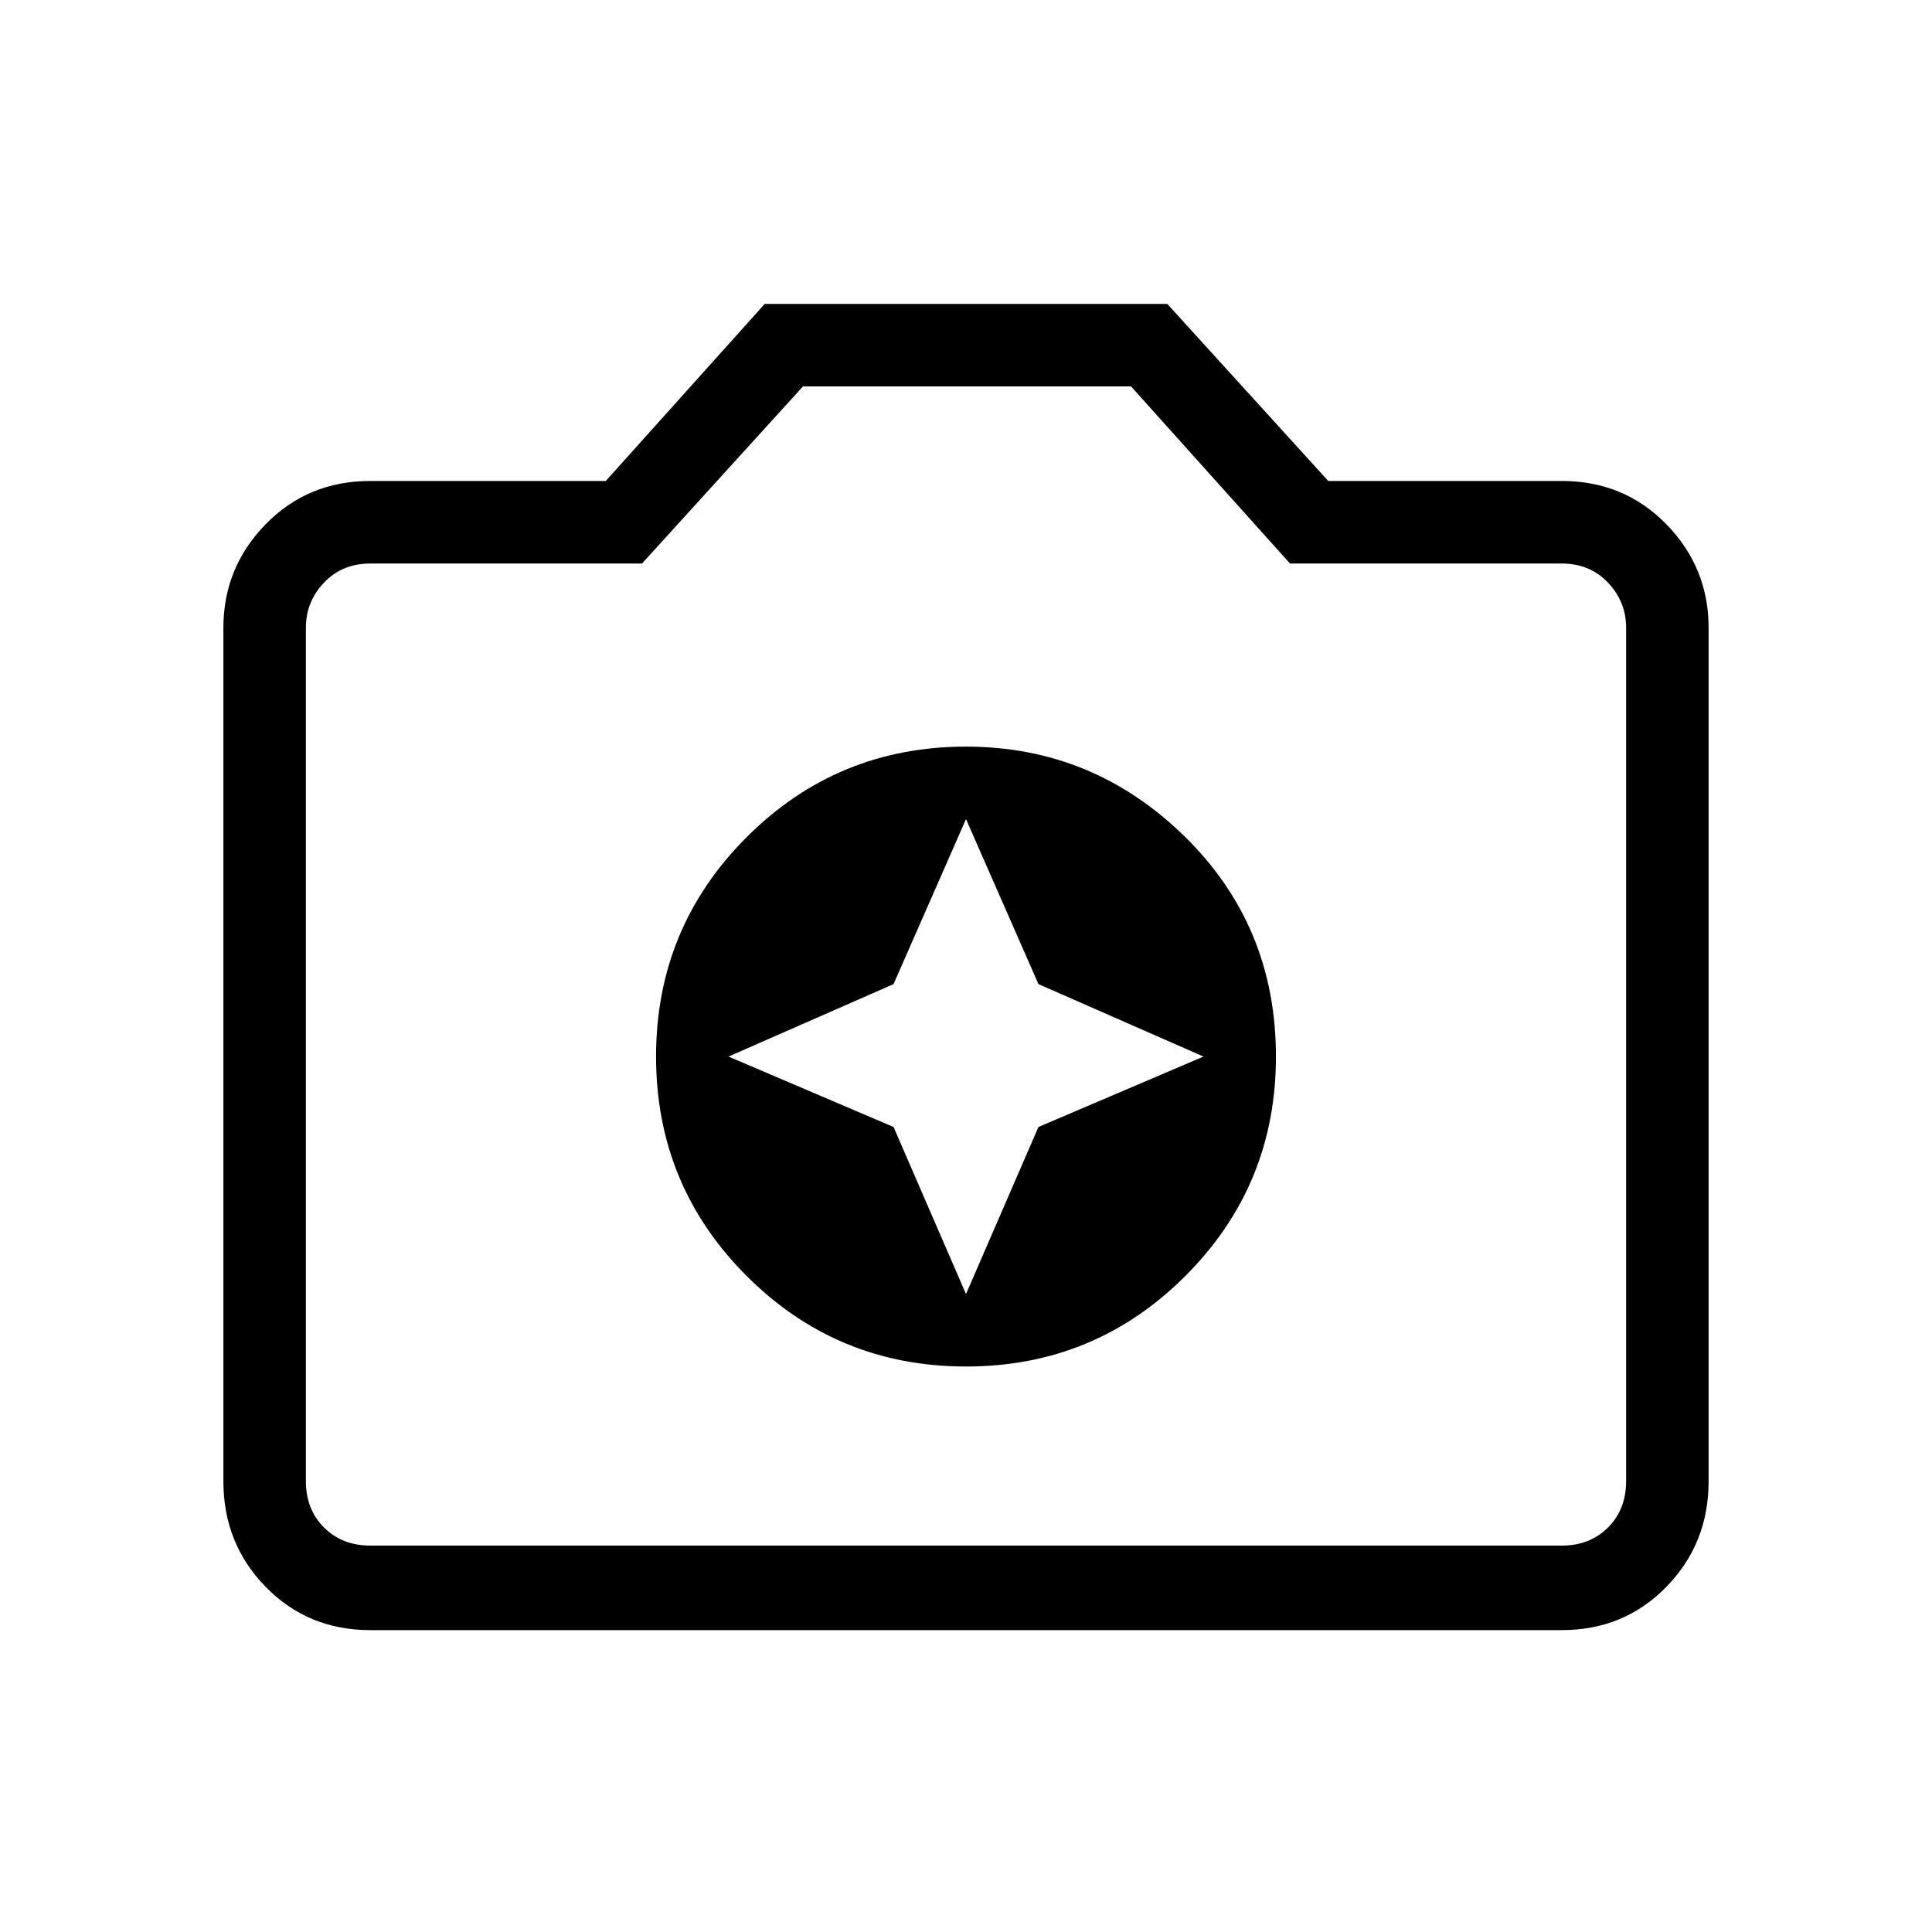 <svg xmlns="http://www.w3.org/2000/svg" height="40" width="40"><path d="M20 28.292Q22.667 28.292 24.542 26.417Q26.417 24.542 26.417 21.875Q26.417 19.167 24.521 17.312Q22.625 15.458 20 15.458Q17.333 15.458 15.458 17.333Q13.583 19.208 13.583 21.875Q13.583 24.542 15.458 26.417Q17.333 28.292 20 28.292ZM20 26.792 18.5 23.333 15.083 21.875 18.5 20.375 20 16.958 21.5 20.375 24.917 21.875 21.5 23.333ZM7.667 33.75Q6.375 33.75 5.5 32.854Q4.625 31.958 4.625 30.667V13Q4.625 11.75 5.5 10.854Q6.375 9.958 7.667 9.958H12.542L15.833 6.292H24.167L27.5 9.958H32.333Q33.625 9.958 34.5 10.854Q35.375 11.75 35.375 13V30.667Q35.375 31.958 34.5 32.854Q33.625 33.75 32.333 33.75ZM32.333 32Q32.917 32 33.292 31.625Q33.667 31.25 33.667 30.667V13Q33.667 12.458 33.292 12.063Q32.917 11.667 32.333 11.667H26.708L23.417 8H16.625L13.292 11.667H7.667Q7.083 11.667 6.708 12.063Q6.333 12.458 6.333 13V30.667Q6.333 31.25 6.708 31.625Q7.083 32 7.667 32ZM20 21.875Q20 21.875 20 21.875Q20 21.875 20 21.875Q20 21.875 20 21.875Q20 21.875 20 21.875Q20 21.875 20 21.875Q20 21.875 20 21.875Q20 21.875 20 21.875Q20 21.875 20 21.875Z"/></svg>